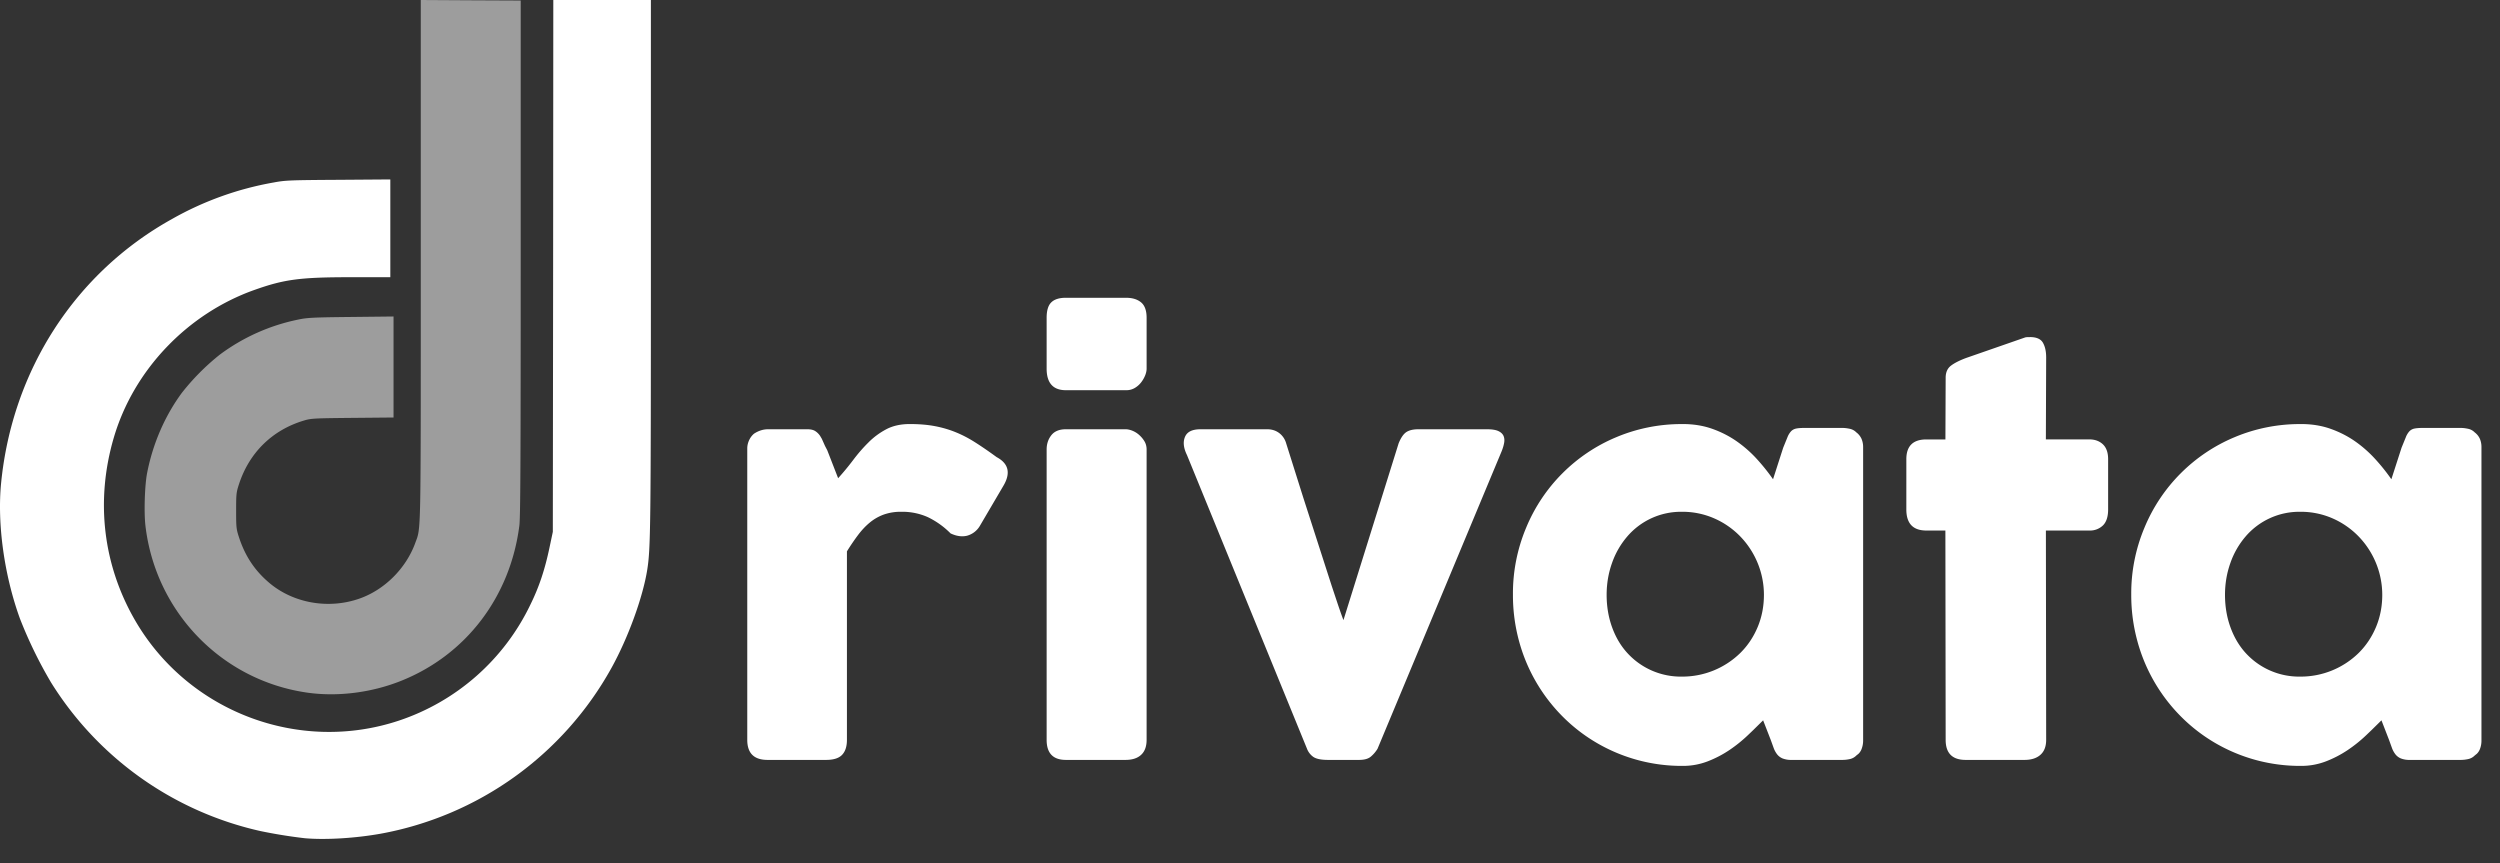 <svg xmlns="http://www.w3.org/2000/svg" width="84" height="29" viewBox="0 0 84 29">
    <rect x="0" y="0" width="84" height="29" fill="#333333" stroke="none"/>
    <g fill="#FFF" fill-rule="nonzero">
        <path d="M10.238 28.164a16.927 16.927 0 0 1-1.49-.241 11.157 11.157 0 0 1-7.036-4.997A14.765 14.765 0 0 1 .668 20.78c-.527-1.453-.767-3.187-.63-4.556.376-3.789 2.494-7.061 5.736-8.862a10.671 10.671 0 0 1 3.418-1.23c.39-.073.534-.08 2.17-.09l1.753-.013v3.285H11.81c-1.723 0-2.25.069-3.259.427-2.257.801-4.06 2.693-4.726 4.96-.622 2.116-.367 4.286.723 6.159 1.78 3.057 5.495 4.467 8.848 3.355a7.546 7.546 0 0 0 4.428-3.905c.29-.59.483-1.169.638-1.906l.113-.535.01-8.934L18.591 0H21.87v8.882c-.001 8.846-.01 9.549-.122 10.257-.148.935-.645 2.297-1.204 3.306a11.159 11.159 0 0 1-7.752 5.567c-.854.153-1.862.214-2.554.152z"/>
        <path d="M10.305 23.27c-2.864-.417-5.084-2.717-5.419-5.613-.051-.444-.023-1.345.055-1.752.189-.987.6-1.935 1.172-2.709A7.794 7.794 0 0 1 7.38 11.92a6.63 6.63 0 0 1 2.639-1.182c.3-.064.499-.074 1.771-.088l1.433-.016v3.394l-1.38.013c-1.312.013-1.393.017-1.643.093-1.054.32-1.82 1.072-2.167 2.125-.093.282-.099.337-.099.901 0 .564.006.62.099.902.207.628.53 1.113 1.017 1.524.809.683 1.99.89 3.022.529.848-.296 1.57-1.015 1.882-1.875.193-.531.184-.047.184-9.495V0l1.679.01 1.679.008V8.66c0 6.84-.01 8.715-.045 8.997-.305 2.397-1.795 4.352-3.981 5.222-1.001.399-2.144.54-3.165.391z" opacity=".519"/>
        <path d="M56.538 14.248c.362 0 .694.054.998.162.303.108.578.25.826.424a4.1 4.1 0 0 1 .674.595c.201.222.38.446.538.674l.341-1.059.144-.354a.63.63 0 0 1 .123-.201.326.326 0 0 1 .162-.088c.064-.014.154-.022.27-.022h1.304c.064 0 .14.009.228.027a.436.436 0 0 1 .227.122.56.56 0 0 1 .175.219.705.705 0 0 1 .053.28v9.859a.78.78 0 0 1-.053.284.437.437 0 0 1-.1.155l-.075.06a.436.436 0 0 1-.227.122 1.183 1.183 0 0 1-.228.026h-1.723a.773.773 0 0 1-.297-.048.46.46 0 0 1-.184-.136.788.788 0 0 1-.118-.214l-.1-.276-.255-.656-.334.329-.182.174a4.72 4.72 0 0 1-.616.495 3.69 3.69 0 0 1-.73.38 2.296 2.296 0 0 1-.84.153 5.654 5.654 0 0 1-2.891-.774 5.605 5.605 0 0 1-1.151-.892 5.7 5.7 0 0 1-1.46-2.537 5.853 5.853 0 0 1-.202-1.544 5.7 5.7 0 0 1 .446-2.262 5.622 5.622 0 0 1 3.027-3.036 5.65 5.65 0 0 1 2.23-.44zm20.777 0c.361 0 .694.054.997.162.303.108.579.25.827.424a4.1 4.1 0 0 1 .673.595c.202.222.38.446.538.674l.342-1.059.144-.354a.63.63 0 0 1 .122-.201.326.326 0 0 1 .162-.088c.064-.014.155-.022.271-.022h1.304c.064 0 .14.009.227.027a.436.436 0 0 1 .228.122.56.56 0 0 1 .175.219.705.705 0 0 1 .052.28v9.859a.78.78 0 0 1-.052.284.437.437 0 0 1-.101.155l-.074.06a.436.436 0 0 1-.228.122 1.183 1.183 0 0 1-.227.026H80.97a.773.773 0 0 1-.297-.048.46.46 0 0 1-.184-.136.788.788 0 0 1-.118-.214l-.1-.276-.254-.656-.334.329-.182.174a4.72 4.72 0 0 1-.617.495 3.69 3.69 0 0 1-.73.38 2.296 2.296 0 0 1-.84.153 5.654 5.654 0 0 1-2.891-.774 5.605 5.605 0 0 1-1.15-.892 5.7 5.7 0 0 1-1.46-2.537 5.853 5.853 0 0 1-.203-1.544 5.7 5.7 0 0 1 .446-2.262 5.622 5.622 0 0 1 3.027-3.036 5.65 5.65 0 0 1 2.23-.44zm-46.75 0c.315 0 .597.023.845.07.248.047.482.115.704.206.222.09.442.205.66.345.22.14.457.303.713.49.403.216.479.537.228.962l-.796 1.356a.718.718 0 0 1-.429.324c-.17.04-.353.015-.551-.079a2.766 2.766 0 0 0-.766-.547 2.1 2.1 0 0 0-.887-.179 1.71 1.71 0 0 0-.6.096 1.597 1.597 0 0 0-.468.272c-.14.116-.27.256-.393.42a7.285 7.285 0 0 0-.368.542v6.333c0 .222-.054.39-.162.503-.107.114-.287.171-.538.171H25.79c-.455 0-.682-.225-.682-.674V15.07c0-.099.022-.194.065-.284a.62.62 0 0 1 .162-.214c.152-.1.31-.149.473-.149h1.32c.111 0 .199.02.263.061.064.041.118.094.162.158l.061.103.106.238.076.146.365.939c.175-.193.342-.395.503-.608.16-.213.33-.41.512-.59.18-.182.382-.33.603-.447.222-.117.484-.175.788-.175zm7.253.175c.07 0 .145.016.227.048a.774.774 0 0 1 .227.14.91.91 0 0 1 .18.214c.05.082.074.175.074.28v9.754c0 .222-.061.39-.184.503-.122.114-.297.171-.524.171h-2.004c-.431 0-.647-.225-.647-.674v-9.754c0-.186.052-.347.157-.48.105-.135.269-.202.49-.202h2.004zm4.759 0c.151 0 .284.04.398.123a.65.65 0 0 1 .24.35l.575 1.824.952 2.955.21.631c.084.248.147.424.188.53l1.854-5.94c.076-.187.162-.313.258-.377.097-.064.232-.096.407-.096h2.3c.17 0 .298.02.386.061.087.041.146.097.175.166.029.07.035.15.017.241-.017.09-.046.185-.087.284l-4.164 9.982a1.07 1.07 0 0 1-.228.267c-.087.073-.218.109-.393.109h-1.041c-.234 0-.398-.034-.495-.1a.597.597 0 0 1-.214-.276l-4.033-9.868c-.117-.239-.138-.443-.065-.612.072-.17.246-.254.52-.254h2.24zm25.631-3.097c.216 0 .36.063.433.188.073.126.11.29.11.495l-.01 2.755h1.462c.186 0 .338.056.455.166.116.111.175.277.175.5v1.687c0 .245-.059.425-.175.538a.624.624 0 0 1-.455.171h-1.461l.009 7.033c0 .222-.065.39-.193.503-.128.114-.306.171-.534.171h-1.977c-.449 0-.673-.225-.673-.674l-.009-7.033h-.639c-.449 0-.673-.236-.673-.709V15.43c0-.443.224-.665.673-.665h.64l.008-2.073c0-.18.06-.316.18-.407.119-.09.29-.176.51-.258l1.987-.691.042-.007.115-.002zm-11.696 5.87a2.378 2.378 0 0 0-1.837.831 2.754 2.754 0 0 0-.512.893c-.12.338-.18.694-.18 1.067 0 .385.06.745.18 1.08.12.335.29.626.512.87a2.43 2.43 0 0 0 1.837.797 2.782 2.782 0 0 0 1.964-.796c.248-.245.442-.536.582-.87.14-.336.21-.696.21-1.081a2.827 2.827 0 0 0-.792-1.96 2.757 2.757 0 0 0-.875-.608 2.656 2.656 0 0 0-1.089-.223zm20.777 0a2.378 2.378 0 0 0-1.838.831 2.754 2.754 0 0 0-.511.893c-.12.338-.18.694-.18 1.067 0 .385.06.745.18 1.08.12.335.29.626.511.87a2.43 2.43 0 0 0 1.838.797 2.782 2.782 0 0 0 1.964-.796c.247-.245.441-.536.581-.87.14-.336.21-.696.21-1.081a2.827 2.827 0 0 0-.792-1.96 2.757 2.757 0 0 0-.874-.608 2.656 2.656 0 0 0-1.09-.223zm-39.445-7.19c.204 0 .369.05.494.152s.188.276.188.52v1.707c0 .07-.016.146-.048.227a.968.968 0 0 1-.136.236.739.739 0 0 1-.214.188.552.552 0 0 1-.284.075h-2.03c-.431 0-.647-.242-.647-.726v-1.706c0-.245.052-.419.157-.52.105-.103.269-.154.49-.154h2.03z"/>
    </g>
</svg>
